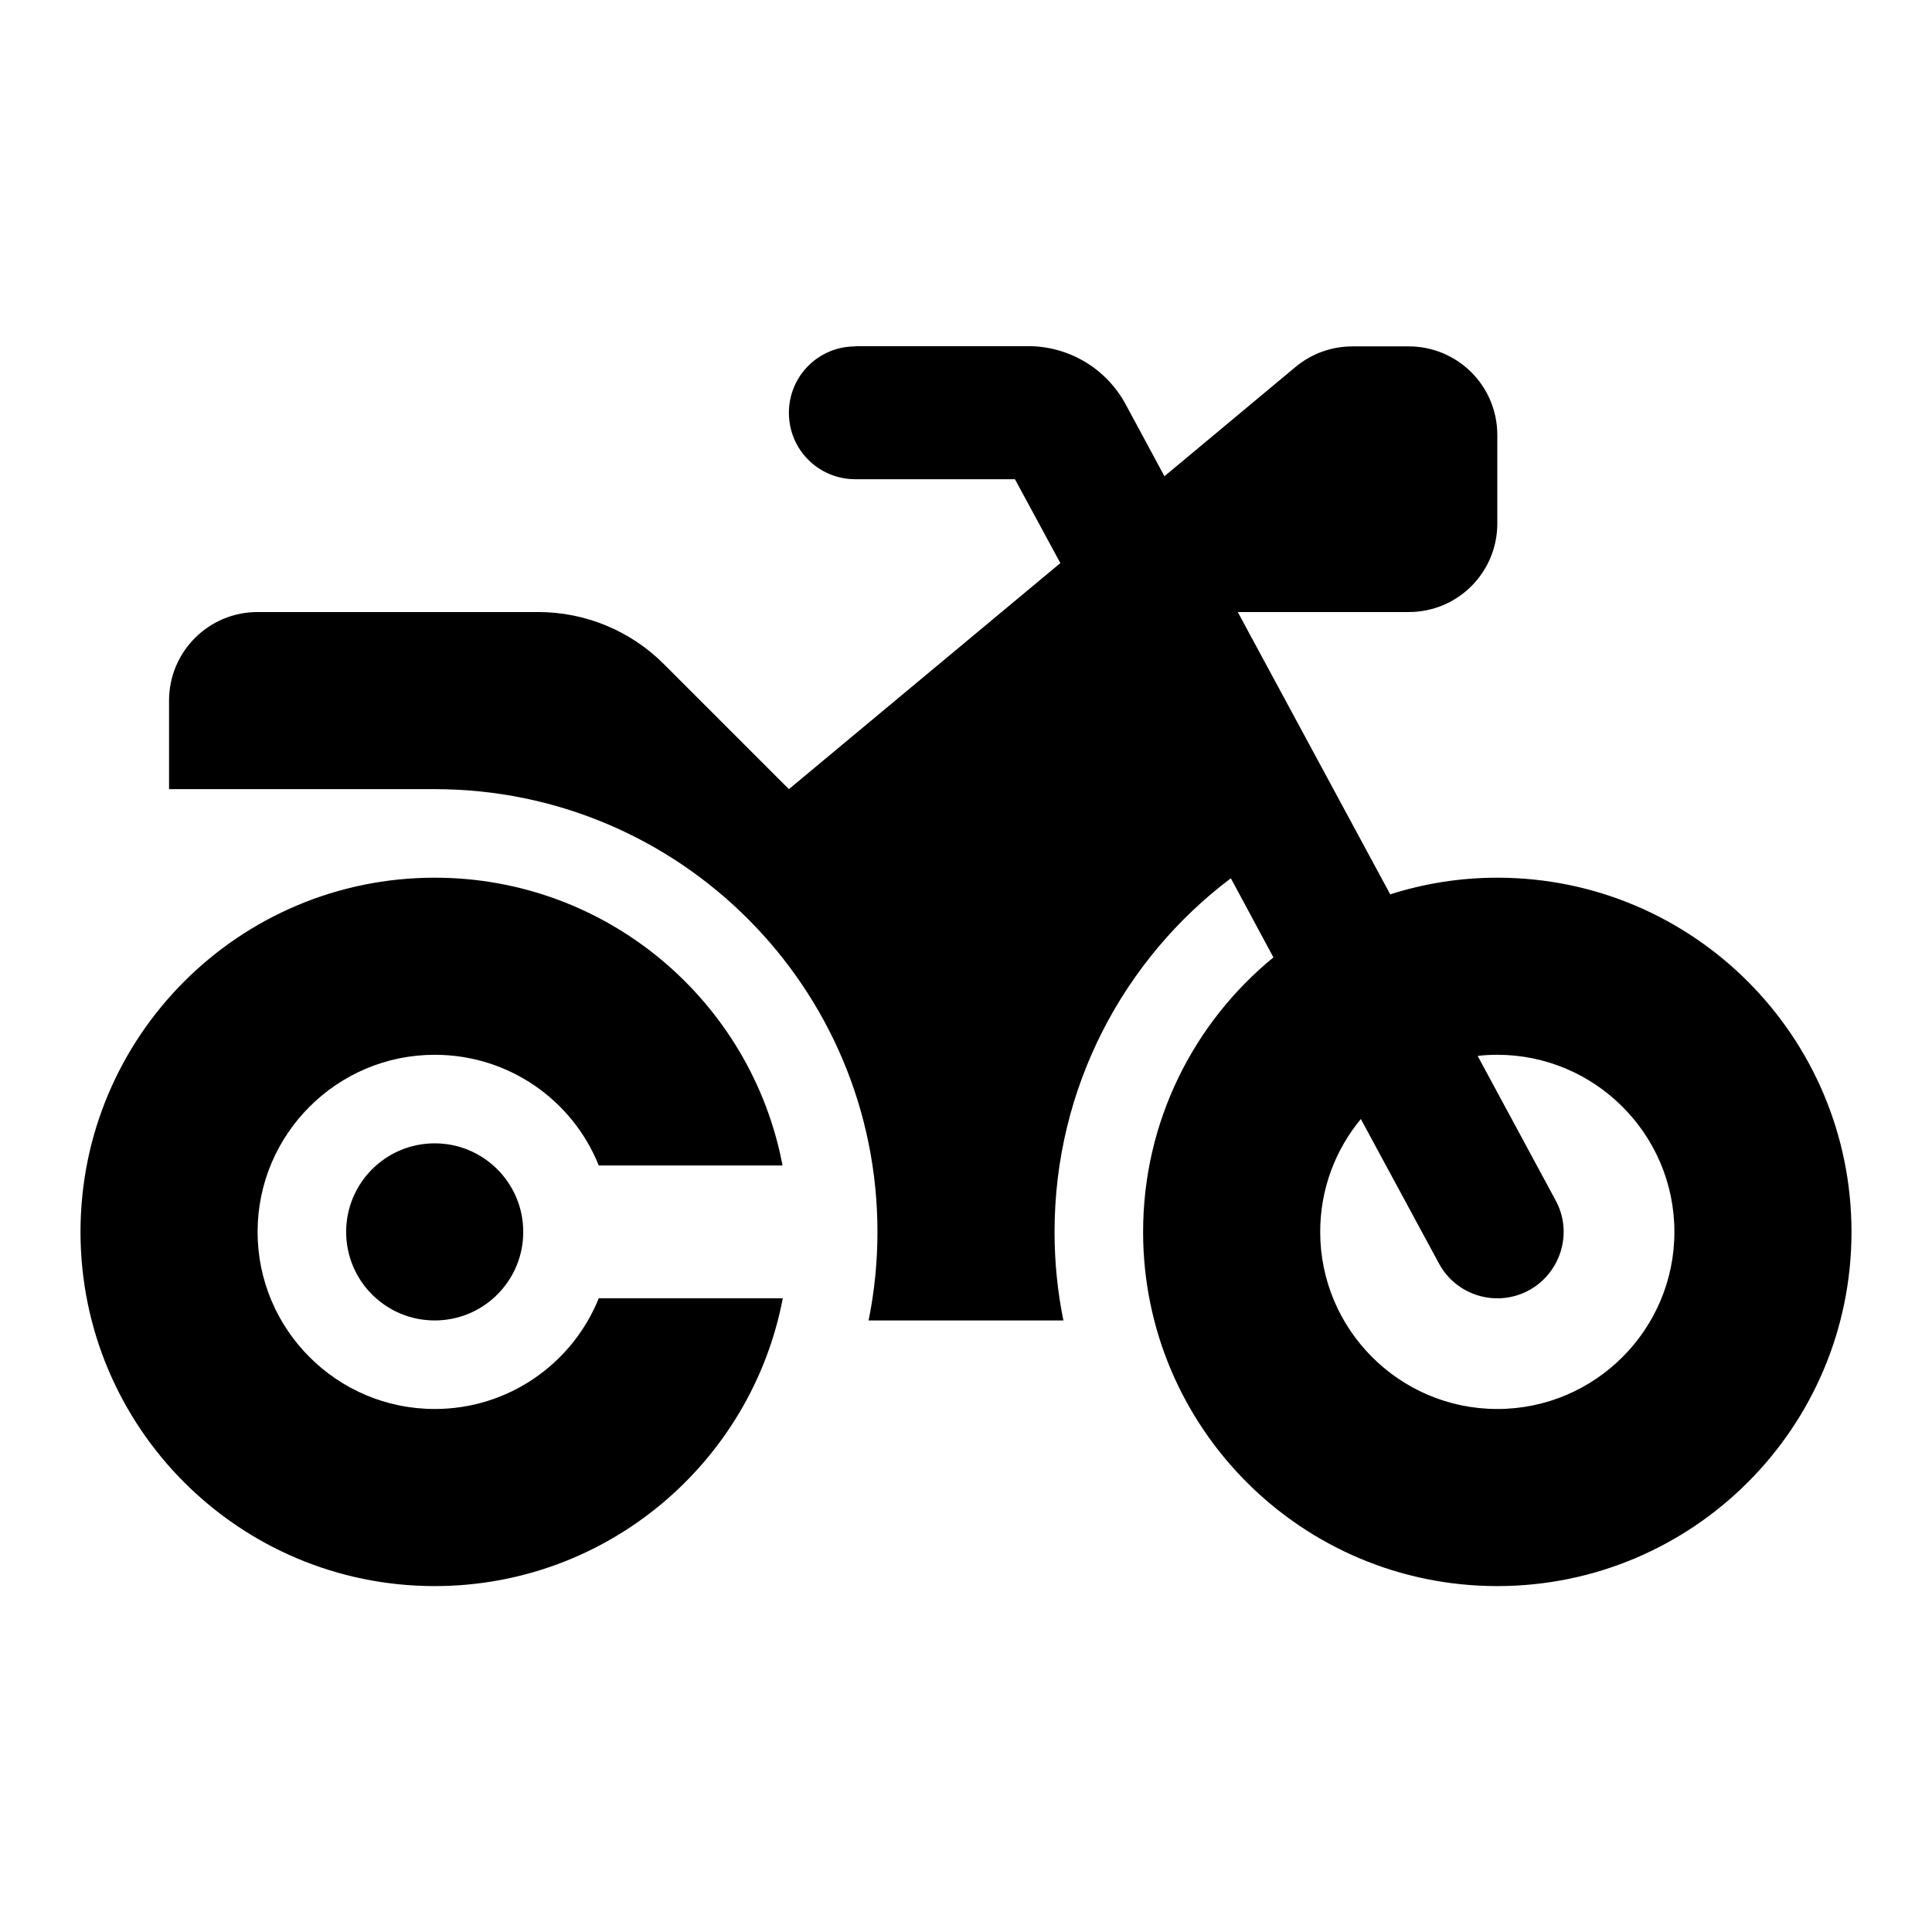 <?xml version="1.0" encoding="UTF-8"?>
<svg width="24px" height="24px" viewBox="0 0 24 24" version="1.1"
    xmlns="http://www.w3.org/2000/svg"
    xmlns:xlink="http://www.w3.org/1999/xlink">
    <g id="UI-Kit" stroke="none" stroke-width="1" fill-rule="evenodd">
        <g id="Icons" transform="translate(-136, -400)">
            <g id="Row-7" transform="translate(40, 400)">
                <g id="Icon/motorcycle-solid" transform="translate(97, 4.3)">
                    <path d="M9.625,0.003 C9.168,0.003 8.8,0.371 8.8,0.828 C8.8,1.286 9.168,1.653 9.625,1.653 L11.608,1.653 L12.172,2.695 L8.8,5.503 L7.243,3.946 C6.83,3.534 6.27,3.303 5.686,3.303 L2.2,3.303 C1.592,3.303 1.1,3.795 1.1,4.403 L1.1,5.503 L4.4,5.503 C7.439,5.503 9.9,7.965 9.9,11.003 C9.9,11.382 9.862,11.749 9.79,12.103 L12.21,12.103 C12.138,11.749 12.1,11.382 12.1,11.003 C12.1,9.209 12.959,7.614 14.29,6.61 L14.819,7.593 C13.832,8.401 13.2,9.628 13.2,11.003 C13.2,13.434 15.17,15.403 17.6,15.403 C20.03,15.403 22,13.434 22,11.003 C22,8.573 20.03,6.603 17.6,6.603 C17.136,6.603 16.689,6.676 16.27,6.81 L14.376,3.303 L16.5,3.303 C17.108,3.303 17.6,2.812 17.6,2.203 L17.6,1.103 C17.6,0.495 17.108,0.003 16.5,0.003 L15.799,0.003 C15.541,0.003 15.293,0.093 15.094,0.258 L13.465,1.616 L12.983,0.722 C12.743,0.278 12.279,8.8817842e-16 11.773,8.8817842e-16 L9.625,8.8817842e-16 L9.625,0.003 Z M15.905,9.601 L16.875,11.395 C17.091,11.797 17.593,11.945 17.992,11.729 C18.391,11.512 18.542,11.01 18.325,10.612 L17.356,8.817 C17.435,8.807 17.517,8.803 17.6,8.803 C18.813,8.803 19.8,9.79 19.8,11.003 C19.8,12.217 18.813,13.203 17.6,13.203 C16.387,13.203 15.4,12.217 15.4,11.003 C15.4,10.471 15.589,9.982 15.905,9.601 Z M6.438,11.828 C6.112,12.636 5.321,13.203 4.4,13.203 C3.187,13.203 2.2,12.217 2.2,11.003 C2.2,9.79 3.187,8.803 4.4,8.803 C5.325,8.803 6.115,9.371 6.438,10.178 L8.721,10.178 C8.336,8.143 6.548,6.603 4.4,6.603 C1.97,6.603 0,8.573 0,11.003 C0,13.434 1.97,15.403 4.4,15.403 C6.548,15.403 8.336,13.863 8.724,11.828 L6.438,11.828 Z M4.4,12.103 L4.4,12.103 C5.008,12.103 5.5,11.611 5.5,11.003 C5.5,10.396 5.008,9.903 4.4,9.903 L4.4,9.903 C3.792,9.903 3.3,10.396 3.3,11.003 C3.3,11.611 3.792,12.103 4.4,12.103 Z" id="🎨-Icon-Сolor"></path>
                </g>
            </g>
        </g>
    </g>
</svg>